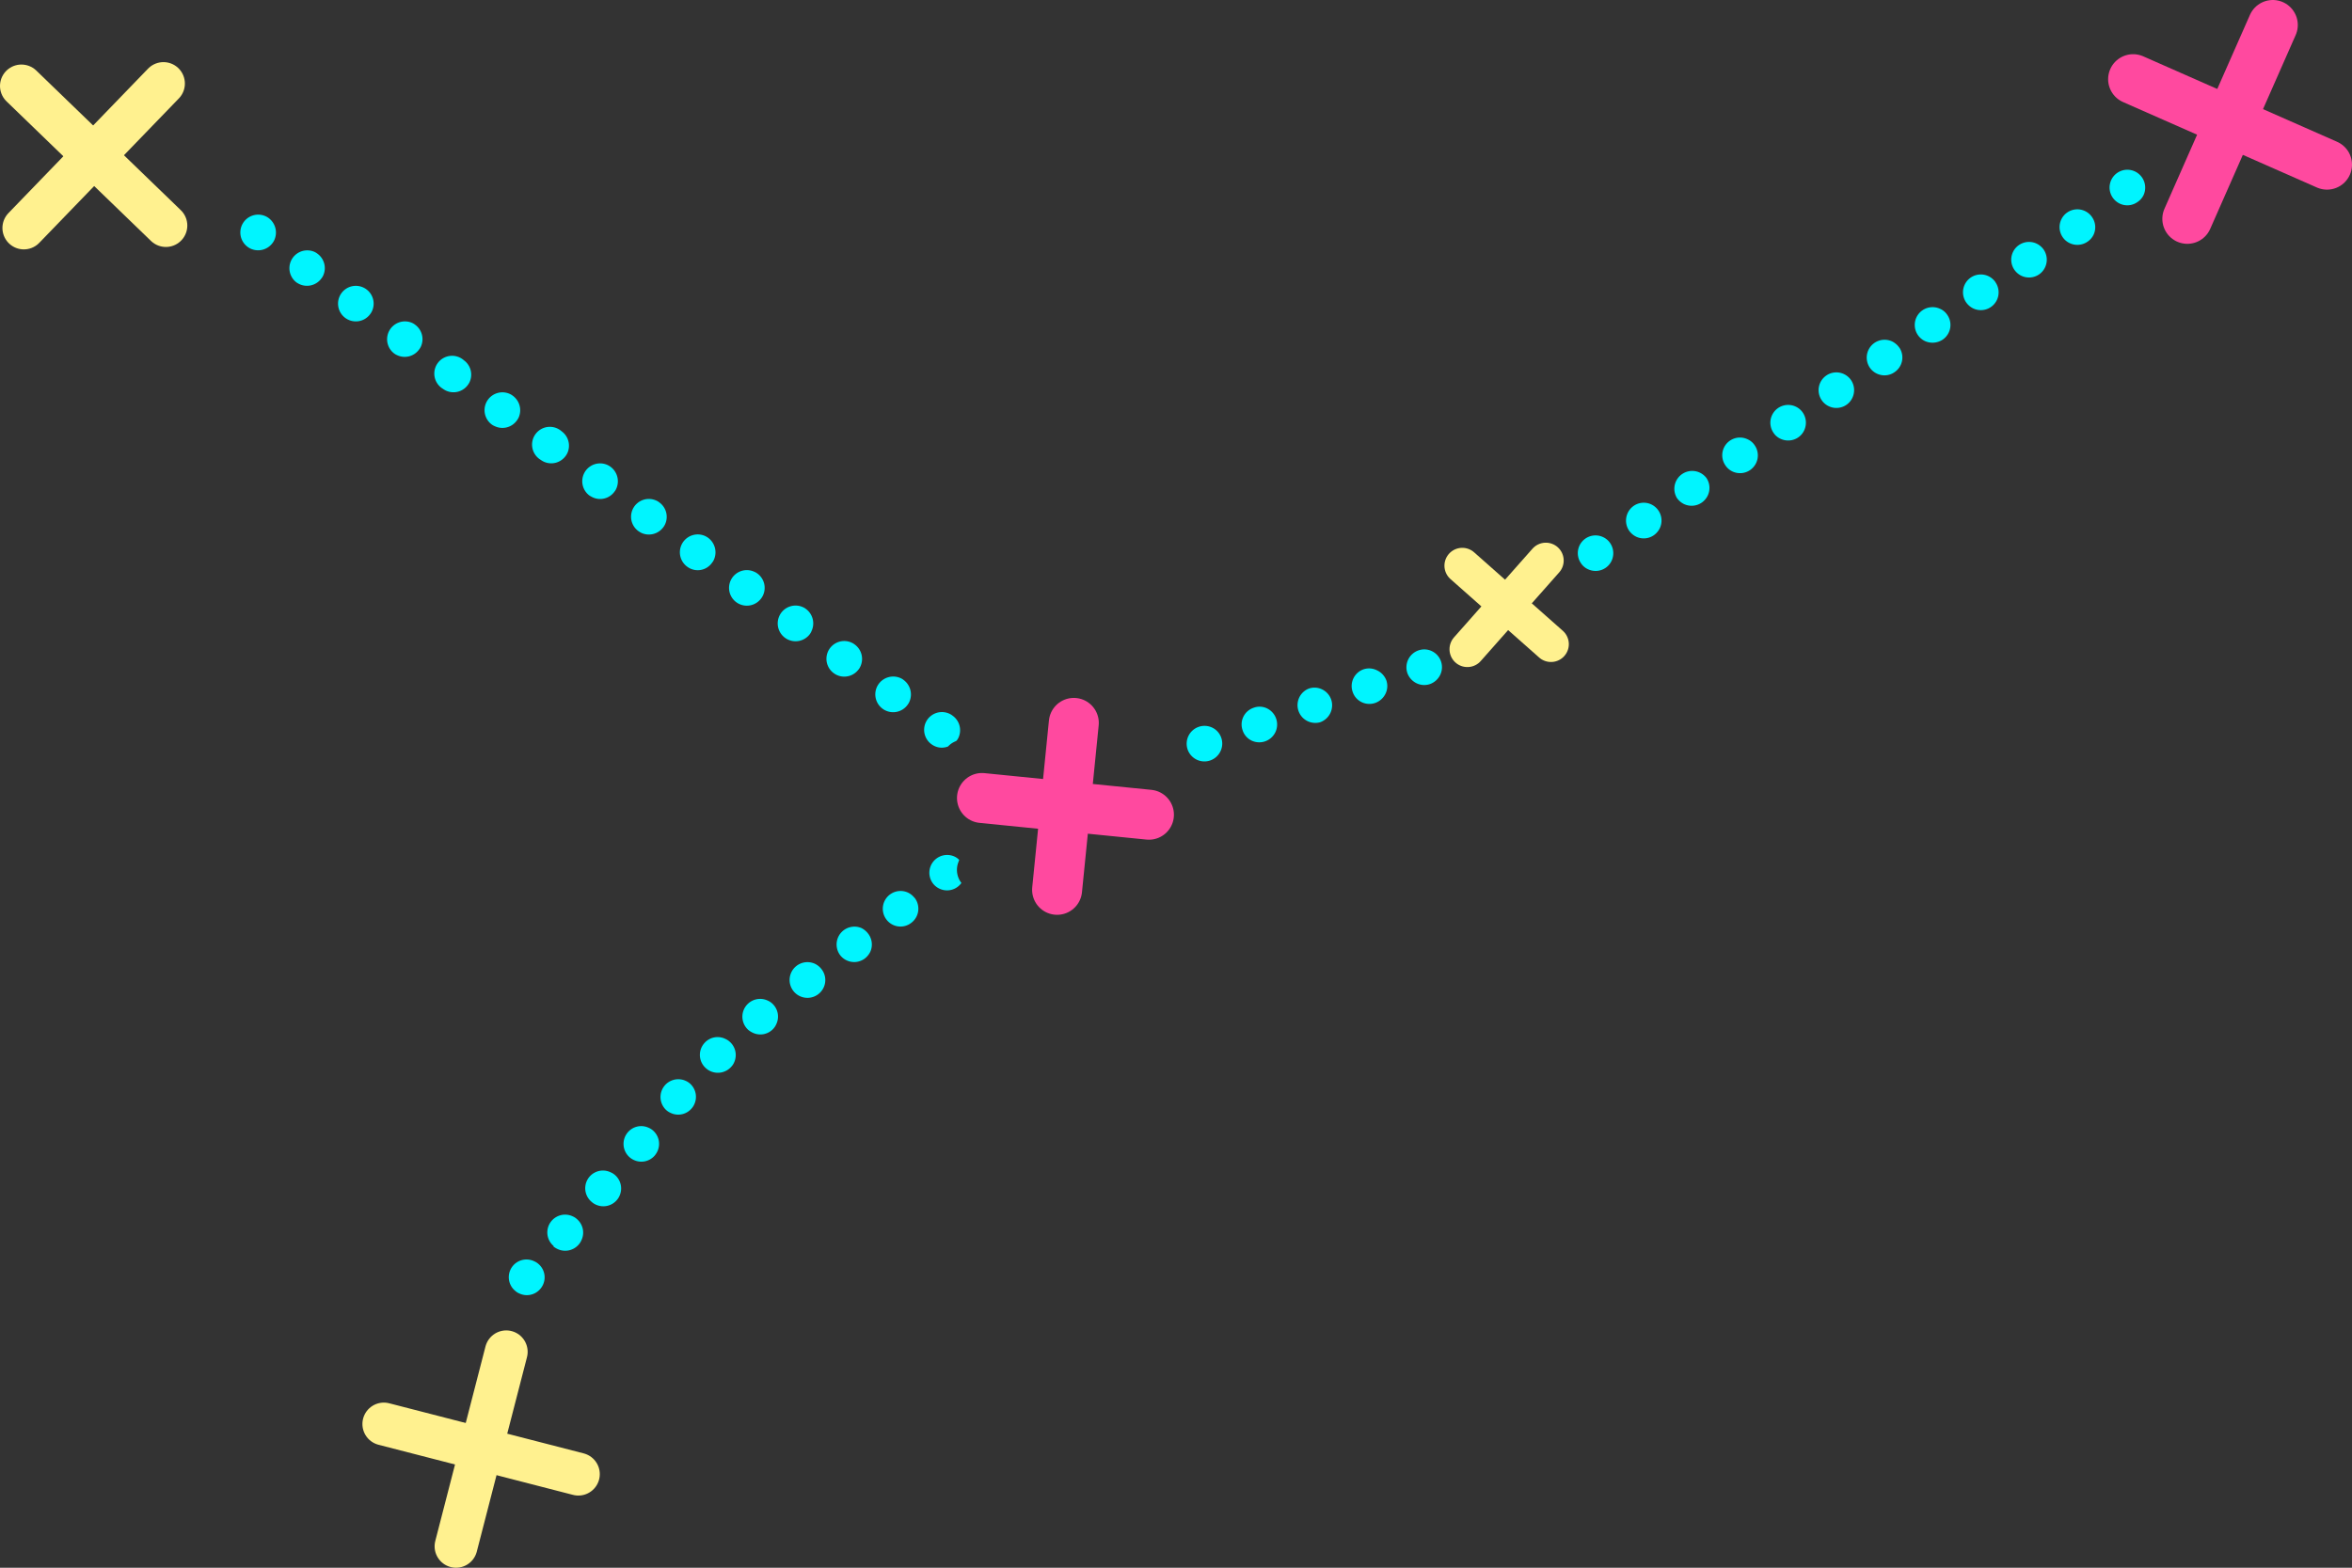 <svg id="Слой_1" data-name="Слой 1" xmlns="http://www.w3.org/2000/svg" viewBox="0 0 329.36 219.58"><rect x="0" y="0" width="329.36" height="219.58" fill="#333333" stroke="none"/><defs><style>.cls-1,.cls-2,.cls-3{fill:none;stroke-linecap:round;stroke-miterlimit:10;}.cls-1,.cls-3{stroke:#fff18f;}.cls-1{stroke-width:6px;}.cls-2{stroke:#ff499f;stroke-width:7px;}.cls-3{stroke-width:5px;}.cls-4{fill:#00f5ff;}</style></defs><title>rak_star_2</title><line class="cls-1" x1="70.89" y1="189.34" x2="63.86" y2="216.58"/><line class="cls-1" x1="53.75" y1="199.45" x2="80.99" y2="206.47"/><line class="cls-1" x1="22.89" y1="11.7" x2="3.34" y2="31.93"/><line class="cls-1" x1="3" y1="12.04" x2="23.23" y2="31.59"/><line class="cls-2" x1="298.71" y1="11.09" x2="325.86" y2="23.06"/><line class="cls-2" x1="306.3" y1="30.65" x2="318.27" y2="3.5"/><line class="cls-2" x1="137.51" y1="111.77" x2="160.89" y2="114.11"/><line class="cls-2" x1="148.03" y1="124.63" x2="150.37" y2="101.25"/><line class="cls-3" x1="216.47" y1="78.51" x2="205.48" y2="90.93"/><line class="cls-3" x1="204.77" y1="79.23" x2="217.19" y2="90.22"/><path class="cls-4" d="M79.69,930.67a2.49,2.49,0,1,0-2.93,4,2.58,2.58,0,0,0,.42.25,2.49,2.49,0,0,0,3.07-.8,2.23,2.23,0,0,0,.24-.4A2.49,2.49,0,0,0,79.69,930.67Z" transform="translate(-1.04 -870.26)"/><path class="cls-4" d="M72.85,925.69a2.14,2.14,0,0,0-.41-.25,2.5,2.5,0,0,0-2.52,4.29,2,2,0,0,0,.4.22,2.49,2.49,0,0,0,3.08-.77,2.92,2.92,0,0,0,.25-.4A2.51,2.51,0,0,0,72.85,925.69Z" transform="translate(-1.04 -870.26)"/><path class="cls-4" d="M59.17,915.74a2.14,2.14,0,0,0-.41-.25,2.5,2.5,0,0,0-2.52,4.28,2.05,2.05,0,0,0,.4.23,2.48,2.48,0,0,0,3.08-.78,2.06,2.06,0,0,0,.25-.4A2.5,2.5,0,0,0,59.17,915.74Z" transform="translate(-1.04 -870.26)"/><path class="cls-4" d="M66,920.72a2.49,2.49,0,1,0-2.93,4,2.58,2.58,0,0,0,.42.25,2.49,2.49,0,0,0,3.07-.8,2.23,2.23,0,0,0,.24-.4A2.49,2.49,0,0,0,66,920.72Z" transform="translate(-1.04 -870.26)"/><path class="cls-4" d="M86.54,935.64a2.65,2.65,0,0,0-.4-.24,2.5,2.5,0,0,0-2.54,4.28c.14.08.27.16.42.23a2.47,2.47,0,0,0,3.06-.78,1.8,1.8,0,0,0,.25-.4A2.53,2.53,0,0,0,86.54,935.64Z" transform="translate(-1.04 -870.26)"/><path class="cls-4" d="M101,948.68a2.53,2.53,0,0,0-.79-3.09,2.65,2.65,0,0,0-.4-.24,2.5,2.5,0,0,0-2.54,4.28,2.45,2.45,0,0,0,3.48-.55A1.8,1.8,0,0,0,101,948.68Z" transform="translate(-1.04 -870.26)"/><path class="cls-4" d="M106.64,950.33a2.49,2.49,0,1,0,1,3.73,2,2,0,0,0,.24-.4,2.49,2.49,0,0,0-.79-3.08A2.14,2.14,0,0,0,106.64,950.33Z" transform="translate(-1.04 -870.26)"/><path class="cls-4" d="M93.37,940.63a1.73,1.73,0,0,0-.41-.25,2.49,2.49,0,0,0-2.52,4.27,3.52,3.52,0,0,0,.4.24,2.51,2.51,0,0,0,3.09-.79,2.23,2.23,0,0,0,.24-.4A2.49,2.49,0,0,0,93.37,940.63Z" transform="translate(-1.04 -870.26)"/><path class="cls-4" d="M117.8,964.55a2.58,2.58,0,0,0,.42.25,2.5,2.5,0,0,0,3.06-.79,1.63,1.63,0,0,0,.24-.4,2.49,2.49,0,0,0-.79-3.08,2.14,2.14,0,0,0-.41-.25,2.49,2.49,0,0,0-2.52,4.27Z" transform="translate(-1.04 -870.26)"/><path class="cls-4" d="M127.18,965.25a2.52,2.52,0,0,0-3.09.8,2.49,2.49,0,0,0,.55,3.48,2.12,2.12,0,0,0,.4.24,2.49,2.49,0,0,0,3.09-.79,2.23,2.23,0,0,0,.24-.4,2.52,2.52,0,0,0-.79-3.08A1.8,1.8,0,0,0,127.18,965.25Z" transform="translate(-1.04 -870.26)"/><path class="cls-4" d="M134,970.23a2.49,2.49,0,0,0-2.52,4.27,2.58,2.58,0,0,0,.42.25,2.37,2.37,0,0,0,1.9.06,2.89,2.89,0,0,1,1-.7L135,974a2.42,2.42,0,0,0,.25-.4,2.5,2.5,0,0,0-.8-3.09A2.25,2.25,0,0,0,134,970.23Z" transform="translate(-1.04 -870.26)"/><path class="cls-4" d="M114.69,958.63a2.52,2.52,0,0,0-.79-3.08,2,2,0,0,0-.42-.25,2.5,2.5,0,1,0,1,3.73A2.23,2.23,0,0,0,114.69,958.63Z" transform="translate(-1.04 -870.26)"/><path class="cls-4" d="M52.33,910.77a2.49,2.49,0,1,0,.56,3.47,2.23,2.23,0,0,0,.24-.4A2.49,2.49,0,0,0,52.33,910.77Z" transform="translate(-1.04 -870.26)"/><path class="cls-4" d="M38.66,900.8a2.23,2.23,0,0,0-.4-.24,2.5,2.5,0,0,0-2.54,4.28,2.36,2.36,0,0,0,.4.24,2.51,2.51,0,0,0,3.09-.79,2.23,2.23,0,0,0,.24-.4A2.53,2.53,0,0,0,38.66,900.8Z" transform="translate(-1.04 -870.26)"/><path class="cls-4" d="M45.49,905.79a2.14,2.14,0,0,0-.41-.25,2.5,2.5,0,0,0-2.52,4.28,3.5,3.5,0,0,0,.42.24,2.5,2.5,0,0,0,3.06-.79,2.06,2.06,0,0,0,.25-.4A2.5,2.5,0,0,0,45.49,905.79Z" transform="translate(-1.04 -870.26)"/><path class="cls-4" d="M116.08,1006a2.56,2.56,0,0,0-.9-.74,2.5,2.5,0,1,0,1.19,3.33A2.47,2.47,0,0,0,116.08,1006Z" transform="translate(-1.04 -870.26)"/><path class="cls-4" d="M103.16,1016.11a2.24,2.24,0,0,0-.57-.35,2.45,2.45,0,0,0-2.93.62,2.48,2.48,0,0,0,.26,3.52,2.27,2.27,0,0,0,.56.37,2.52,2.52,0,0,0,3-.64,2,2,0,0,0,.36-.56A2.48,2.48,0,0,0,103.16,1016.11Z" transform="translate(-1.04 -870.26)"/><path class="cls-4" d="M122.59,1001a2.71,2.71,0,0,0-.91-.75,2.5,2.5,0,0,0-3,3.78,2.42,2.42,0,0,0,.92.74,2.48,2.48,0,0,0,2.57-.28,2.69,2.69,0,0,0,.74-.92A2.5,2.5,0,0,0,122.59,1001Z" transform="translate(-1.04 -870.26)"/><path class="cls-4" d="M135.23,991.06l.13-.36a2.16,2.16,0,0,0-.68-.48,2.49,2.49,0,0,0-3,3.77,2.44,2.44,0,0,0,.92.74,2.47,2.47,0,0,0,3.07-.8A3,3,0,0,1,135.23,991.06Z" transform="translate(-1.04 -870.26)"/><path class="cls-4" d="M73.19,1051.06a2,2,0,0,0,.56.36,2.47,2.47,0,0,0,2.94-.62,2.47,2.47,0,0,0-.26-3.52,2.28,2.28,0,0,0-.57-.36,2.48,2.48,0,0,0-2.67,4.14Z" transform="translate(-1.04 -870.26)"/><path class="cls-4" d="M78.53,1044.83a2.8,2.8,0,0,0,.56.36,2.5,2.5,0,0,0,3-.63,2.28,2.28,0,0,0,.36-.57,2.49,2.49,0,0,0-.64-3,2,2,0,0,0-.56-.36,2.49,2.49,0,0,0-2.68,4.15Z" transform="translate(-1.04 -870.26)"/><path class="cls-4" d="M87.13,1034.81a2.24,2.24,0,0,0-.57-.35,2.48,2.48,0,0,0-2.68,4.13,2.31,2.31,0,0,0,.55.37,2.49,2.49,0,0,0,3-.63,2.28,2.28,0,0,0,.36-.57A2.49,2.49,0,0,0,87.13,1034.81Z" transform="translate(-1.04 -870.26)"/><path class="cls-4" d="M129.09,996a2.51,2.51,0,0,0-.92-.73,2.49,2.49,0,0,0-3,3.78,2.46,2.46,0,0,0,3.5.45,2.48,2.48,0,0,0,.44-3.5Z" transform="translate(-1.04 -870.26)"/><path class="cls-4" d="M92.47,1028.59a2.18,2.18,0,0,0-.57-.36,2.46,2.46,0,0,0-2.94.62,2.49,2.49,0,0,0,.26,3.51,2.38,2.38,0,0,0,.58.37,2.47,2.47,0,0,0,2.94-.64,2.87,2.87,0,0,0,.36-.57A2.48,2.48,0,0,0,92.47,1028.59Z" transform="translate(-1.04 -870.26)"/><path class="cls-4" d="M97.63,1022a2.26,2.26,0,0,0-.56-.35,2.49,2.49,0,0,0-2.69,4.13,2.34,2.34,0,0,0,.58.36,2.46,2.46,0,0,0,2.94-.64,2.23,2.23,0,0,0,.36-.56A2.48,2.48,0,0,0,97.63,1022Z" transform="translate(-1.04 -870.26)"/><path class="cls-4" d="M109.13,1010.77a2.18,2.18,0,0,0-.57-.36,2.49,2.49,0,0,0-2.69,4.14,3,3,0,0,0,.59.36,2.46,2.46,0,0,0,2.94-.64,2.24,2.24,0,0,0,.35-.57A2.47,2.47,0,0,0,109.13,1010.77Z" transform="translate(-1.04 -870.26)"/><path class="cls-4" d="M170.77,972.16a2.5,2.5,0,0,0-3.42,3.08,2.49,2.49,0,0,0,4.61.22,2.48,2.48,0,0,0,.1-1.86A2.45,2.45,0,0,0,170.77,972.16Z" transform="translate(-1.04 -870.26)"/><path class="cls-4" d="M267,918.94a2.68,2.68,0,0,0-1-.86,2.5,2.5,0,0,0-3.13,3.66,2.41,2.41,0,0,0,1,.85,2.45,2.45,0,0,0,2.45-.19,2.48,2.48,0,0,0,.69-3.46Z" transform="translate(-1.04 -870.26)"/><path class="cls-4" d="M260.25,923.5a2.49,2.49,0,1,0-.66,3.47,2.44,2.44,0,0,0,.85-1A2.51,2.51,0,0,0,260.25,923.5Z" transform="translate(-1.04 -870.26)"/><path class="cls-4" d="M233.28,941.77a2.54,2.54,0,0,0-1-.86,2.48,2.48,0,0,0-2.45.19,2.52,2.52,0,0,0-.67,3.47,2.6,2.6,0,0,0,1,.86,2.48,2.48,0,0,0,2.45-.19,2.58,2.58,0,0,0,.86-1A2.51,2.51,0,0,0,233.28,941.77Z" transform="translate(-1.04 -870.26)"/><path class="cls-4" d="M273.73,914.37a2.31,2.31,0,0,0-1-.85,2.49,2.49,0,0,0-2.13,4.51,2.57,2.57,0,0,0,2.48-.2,2.48,2.48,0,0,0,.85-1A2.46,2.46,0,0,0,273.73,914.37Z" transform="translate(-1.04 -870.26)"/><path class="cls-4" d="M246.77,932.65a2.32,2.32,0,0,0-1-.86,2.48,2.48,0,0,0-3.12,3.64,2.42,2.42,0,0,0,1,.87,2.5,2.5,0,0,0,2.46-.2,2.54,2.54,0,0,0,.85-1A2.48,2.48,0,0,0,246.77,932.65Z" transform="translate(-1.04 -870.26)"/><path class="cls-4" d="M240,937.21a2.5,2.5,0,0,0-4.14,2.79,2.59,2.59,0,0,0,1,.86,2.5,2.5,0,0,0,2.46-.19,2.54,2.54,0,0,0,.86-1A2.48,2.48,0,0,0,240,937.21Z" transform="translate(-1.04 -870.26)"/><path class="cls-4" d="M280.48,909.79a2.49,2.49,0,0,0-4.12,2.81,2.6,2.6,0,0,0,1,.86,2.49,2.49,0,0,0,3.11-3.67Z" transform="translate(-1.04 -870.26)"/><path class="cls-4" d="M294,900.67a2.49,2.49,0,0,0-4.12,2.8,2.44,2.44,0,0,0,1,.85,2.5,2.5,0,0,0,2.47-.2,2.45,2.45,0,0,0,.87-1A2.48,2.48,0,0,0,294,900.67Z" transform="translate(-1.04 -870.26)"/><path class="cls-4" d="M301,895.12a2.54,2.54,0,0,0-1-.85,2.49,2.49,0,0,0-3.12,3.65,2.55,2.55,0,0,0,1,.86,2.45,2.45,0,0,0,2.46-.21,2.41,2.41,0,0,0,.88-1A2.51,2.51,0,0,0,301,895.12Z" transform="translate(-1.04 -870.26)"/><path class="cls-4" d="M287.23,905.23a2.54,2.54,0,0,0-1-.85,2.49,2.49,0,0,0-3.12,3.65,2.55,2.55,0,0,0,1,.86,2.5,2.5,0,0,0,2.46-.19,2.47,2.47,0,0,0,.85-1A2.51,2.51,0,0,0,287.23,905.23Z" transform="translate(-1.04 -870.26)"/><path class="cls-4" d="M253.5,928.06a2.44,2.44,0,0,0-1-.85,2.49,2.49,0,0,0-3.12,3.65,2.3,2.3,0,0,0,1,.86,2.5,2.5,0,0,0,2.46-.19,2.44,2.44,0,0,0,.85-1A2.52,2.52,0,0,0,253.5,928.06Z" transform="translate(-1.04 -870.26)"/><path class="cls-4" d="M178.45,969.47a2.39,2.39,0,0,0-1.86-.08,2.46,2.46,0,0,0-1.54,3.16,2.43,2.43,0,0,0,1.28,1.45,2.51,2.51,0,0,0,3.32-1.21,2.51,2.51,0,0,0-1.2-3.32Z" transform="translate(-1.04 -870.26)"/><path class="cls-4" d="M193.83,964.13A2.44,2.44,0,0,0,192,964a2.48,2.48,0,0,0-1.54,3.17,2.44,2.44,0,0,0,1.29,1.45,2.49,2.49,0,0,0,1.88.09,2.55,2.55,0,0,0,1.44-1.31,2.44,2.44,0,0,0,.1-1.86A2.55,2.55,0,0,0,193.83,964.13Z" transform="translate(-1.04 -870.26)"/><path class="cls-4" d="M186.16,966.81a2.4,2.4,0,0,0-1.88-.09,2.49,2.49,0,0,0,1.62,4.7,2.52,2.52,0,0,0,1.55-3.18A2.47,2.47,0,0,0,186.16,966.81Z" transform="translate(-1.04 -870.26)"/><path class="cls-4" d="M201.53,961.45a2.46,2.46,0,0,0-1.87-.09,2.51,2.51,0,0,0-1.54,3.17,2.55,2.55,0,0,0,1.31,1.44,2.48,2.48,0,0,0,1.86.1,2.55,2.55,0,0,0,1.44-1.31,2.49,2.49,0,0,0-1.2-3.31Z" transform="translate(-1.04 -870.26)"/><path class="cls-4" d="M226.53,946.35a2.4,2.4,0,0,0-1-.86,2.48,2.48,0,0,0-3.11,3.64,2.32,2.32,0,0,0,1,.86,2.48,2.48,0,0,0,2.45-.19,2.44,2.44,0,0,0,.85-1A2.5,2.5,0,0,0,226.53,946.35Z" transform="translate(-1.04 -870.26)"/></svg>
